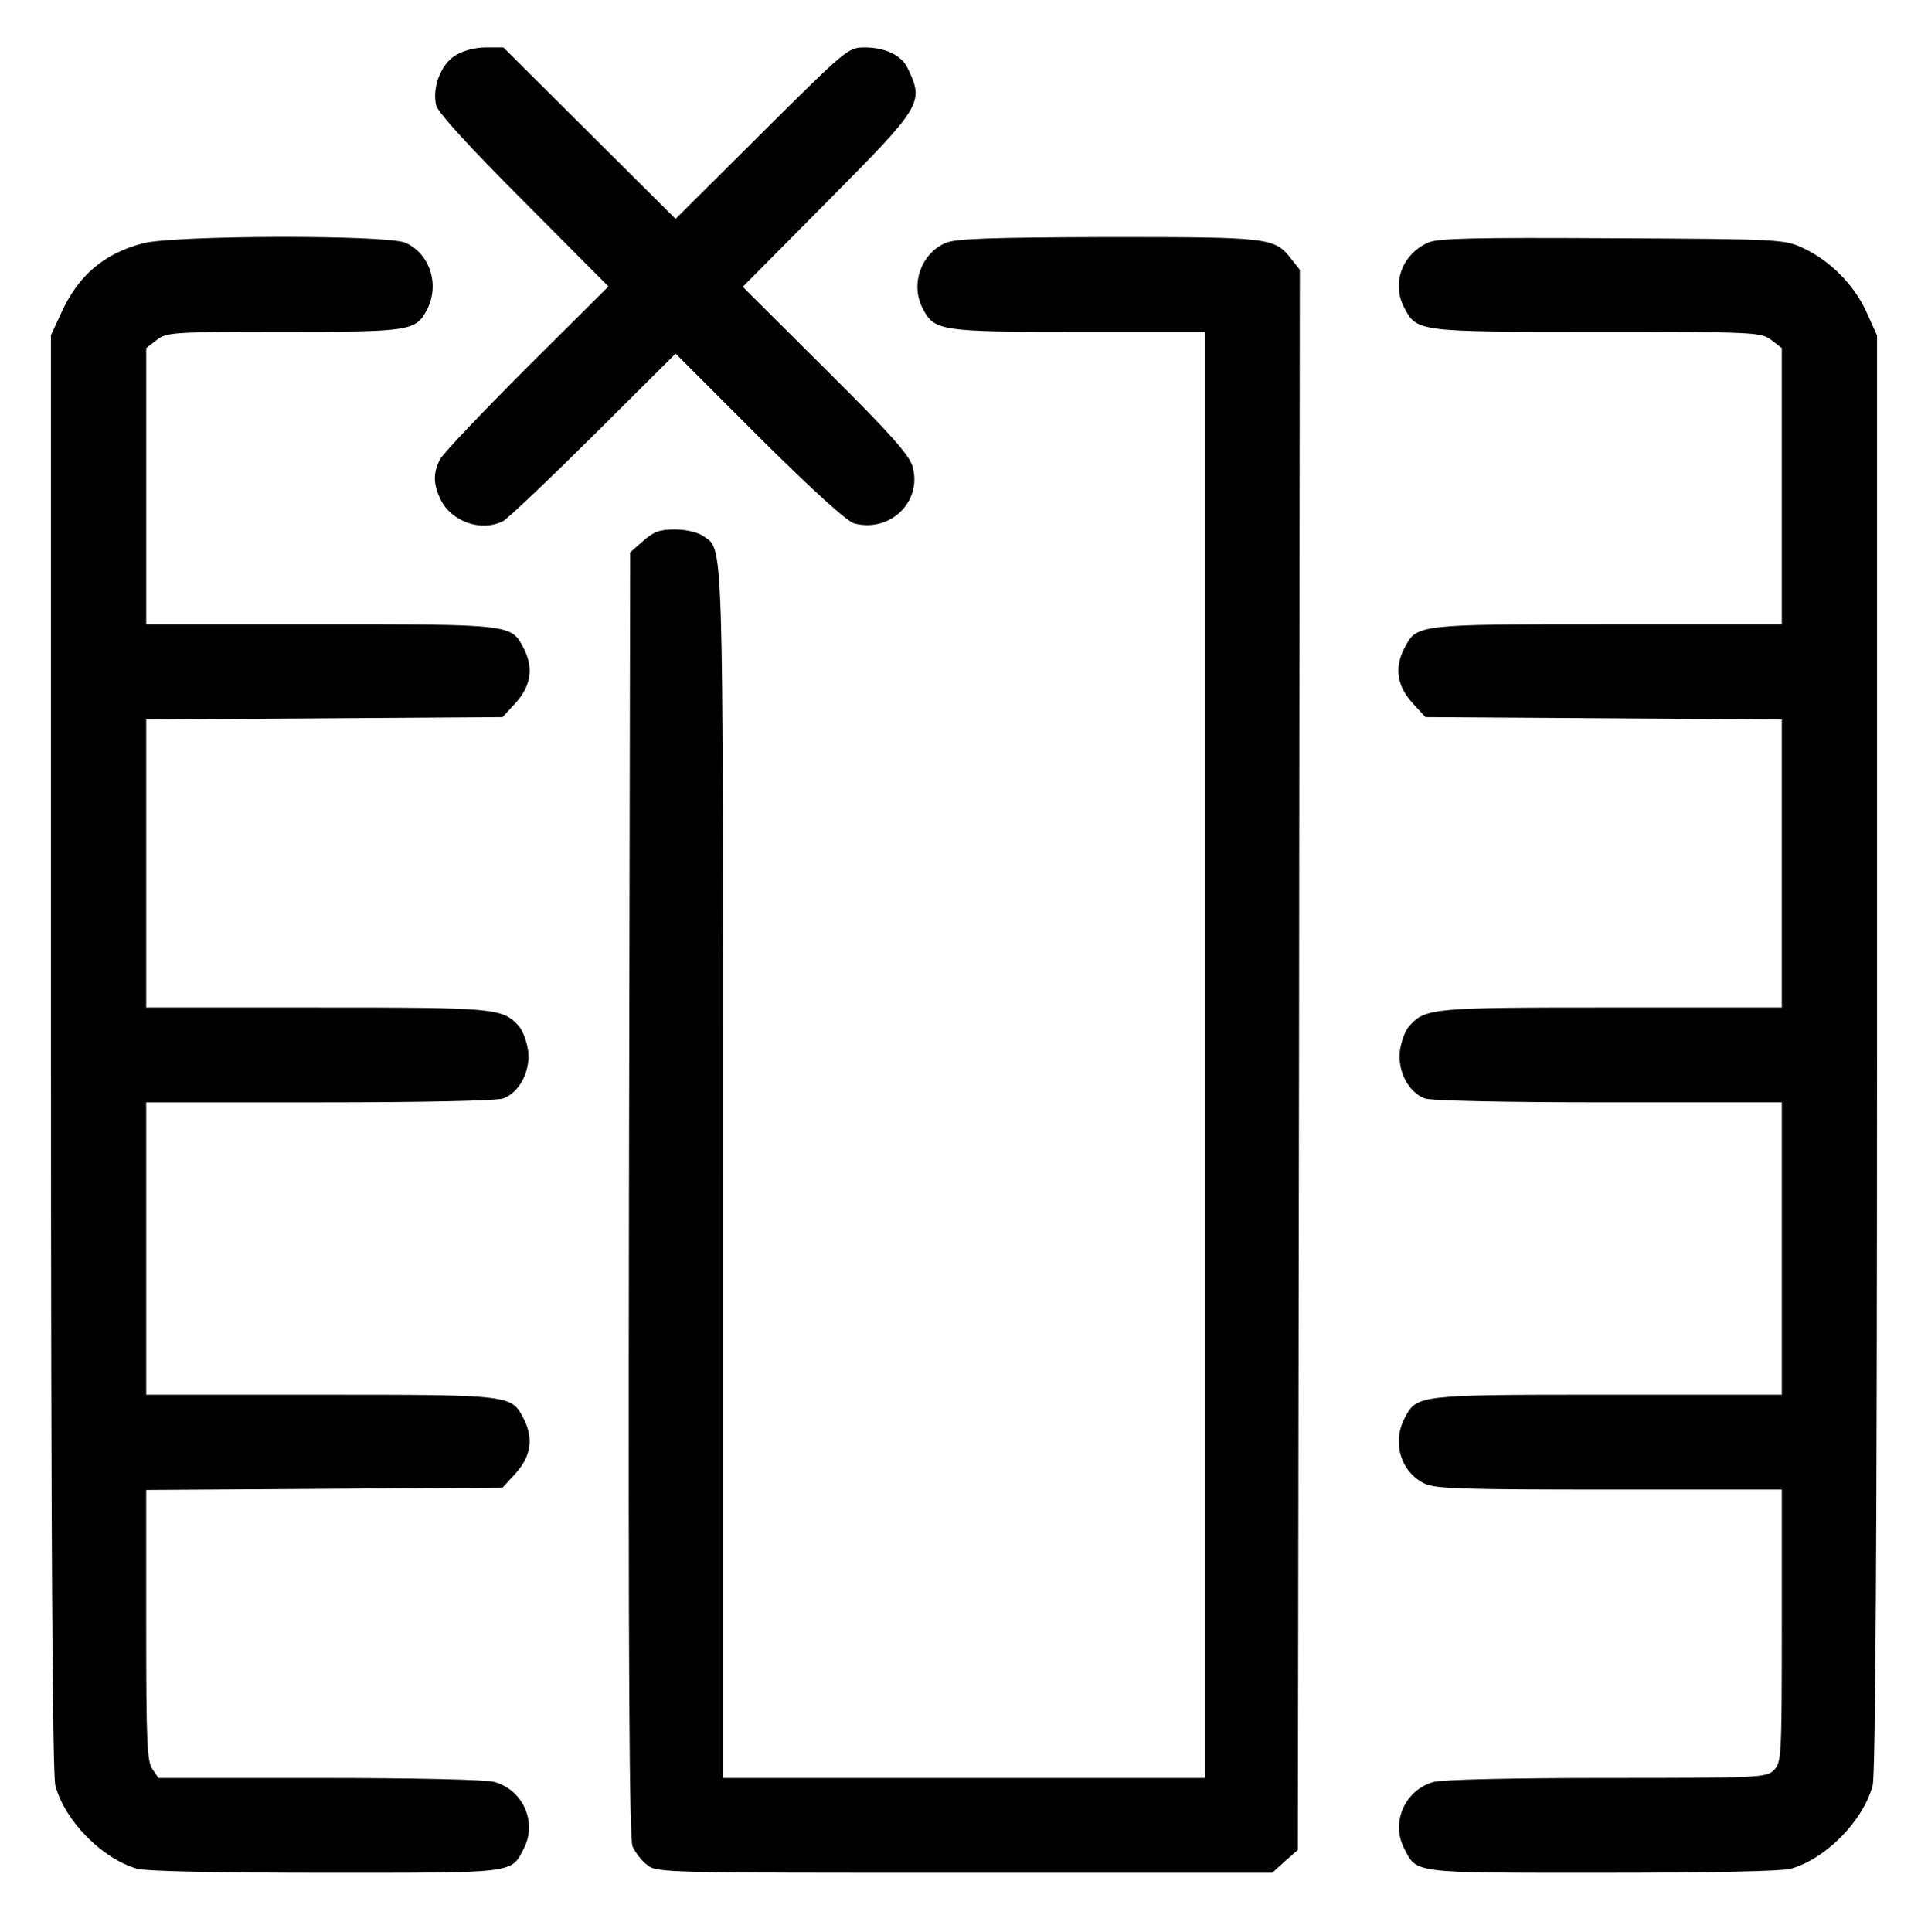 <?xml version="1.0" standalone="no"?>
<!DOCTYPE svg PUBLIC "-//W3C//DTD SVG 20010904//EN"
 "http://www.w3.org/TR/2001/REC-SVG-20010904/DTD/svg10.dtd">
<svg version="1.0" xmlns="http://www.w3.org/2000/svg"
 width="488pt" height="489pt" viewBox="0 0 488 489"
 preserveAspectRatio="xMidYMid meet">

<g transform="translate(0,489) scale(0.1,-0.1)"
fill="#000000" stroke="none">
<path d="M1153 4750 c-37 -22 -60 -82 -49 -127 5 -18 81 -102 222 -243 l214
-215 -206 -205 c-113 -113 -212 -217 -220 -232 -18 -35 -18 -62 1 -102 27 -56
103 -83 158 -55 12 6 115 104 229 217 l208 207 212 -212 c136 -135 223 -214
241 -218 91 -23 171 56 147 143 -7 29 -56 84 -220 247 l-210 209 214 216 c242
244 245 250 203 338 -15 32 -57 52 -108 52 -42 0 -46 -3 -261 -217 l-218 -217
-218 217 -218 217 -45 0 c-26 0 -57 -8 -76 -20z"/>
<path d="M361 4274 c-98 -26 -163 -81 -206 -176 l-26 -56 0 -1816 c0 -1228 4
-1829 11 -1855 24 -90 119 -186 208 -211 23 -6 208 -10 477 -10 485 0 468 -2
501 62 34 66 -2 148 -75 168 -21 6 -204 10 -443 10 l-407 0 -15 22 c-14 19
-16 71 -16 365 l0 342 451 3 451 3 34 37 c38 43 45 88 19 138 -31 60 -31 60
-515 60 l-440 0 0 370 0 370 439 0 c262 0 450 4 465 10 40 15 68 67 63 118 -3
24 -13 52 -23 64 -42 47 -57 48 -514 48 l-430 0 0 365 0 364 451 3 451 3 34
37 c38 43 45 88 19 138 -31 60 -31 60 -515 60 l-440 0 0 349 0 350 26 20 c26
20 38 21 321 21 319 0 335 2 363 55 34 64 8 144 -55 171 -50 20 -586 19 -664
-2z"/>
<path d="M2393 4275 c-62 -27 -89 -104 -58 -165 30 -58 43 -60 395 -60 l320 0
0 -1830 0 -1830 -610 0 -610 0 0 1530 c0 1651 2 1576 -51 1614 -14 9 -43 16
-71 16 -39 0 -54 -6 -80 -29 l-33 -29 -3 -1624 c-2 -1204 1 -1630 9 -1651 7
-15 23 -37 37 -47 24 -20 44 -20 803 -20 l779 0 32 29 33 29 3 2000 2 1999
-22 28 c-42 54 -55 55 -465 55 -302 -1 -385 -4 -410 -15z"/>
<path d="M3615 4276 c-66 -29 -93 -103 -61 -164 32 -62 33 -62 489 -62 404 0
415 -1 441 -21 l26 -20 0 -350 0 -349 -440 0 c-484 0 -484 0 -515 -60 -26 -50
-19 -95 19 -138 l34 -37 451 -3 451 -3 0 -364 0 -365 -430 0 c-457 0 -472 -1
-514 -48 -10 -12 -20 -40 -23 -64 -5 -51 23 -103 63 -118 15 -6 203 -10 465
-10 l439 0 0 -370 0 -370 -440 0 c-484 0 -484 0 -515 -60 -32 -62 -9 -136 51
-165 27 -13 99 -15 468 -15 l436 0 0 -345 c0 -332 -1 -346 -20 -365 -19 -19
-33 -20 -422 -20 -236 0 -418 -4 -439 -10 -73 -20 -109 -102 -75 -168 33 -64
16 -62 501 -62 269 0 454 4 477 10 89 25 184 121 208 211 7 26 11 626 11 1854
l0 1816 -27 60 c-31 68 -92 130 -162 162 -46 21 -58 22 -482 24 -349 2 -441 0
-465 -11z"/>
</g>
</svg>
